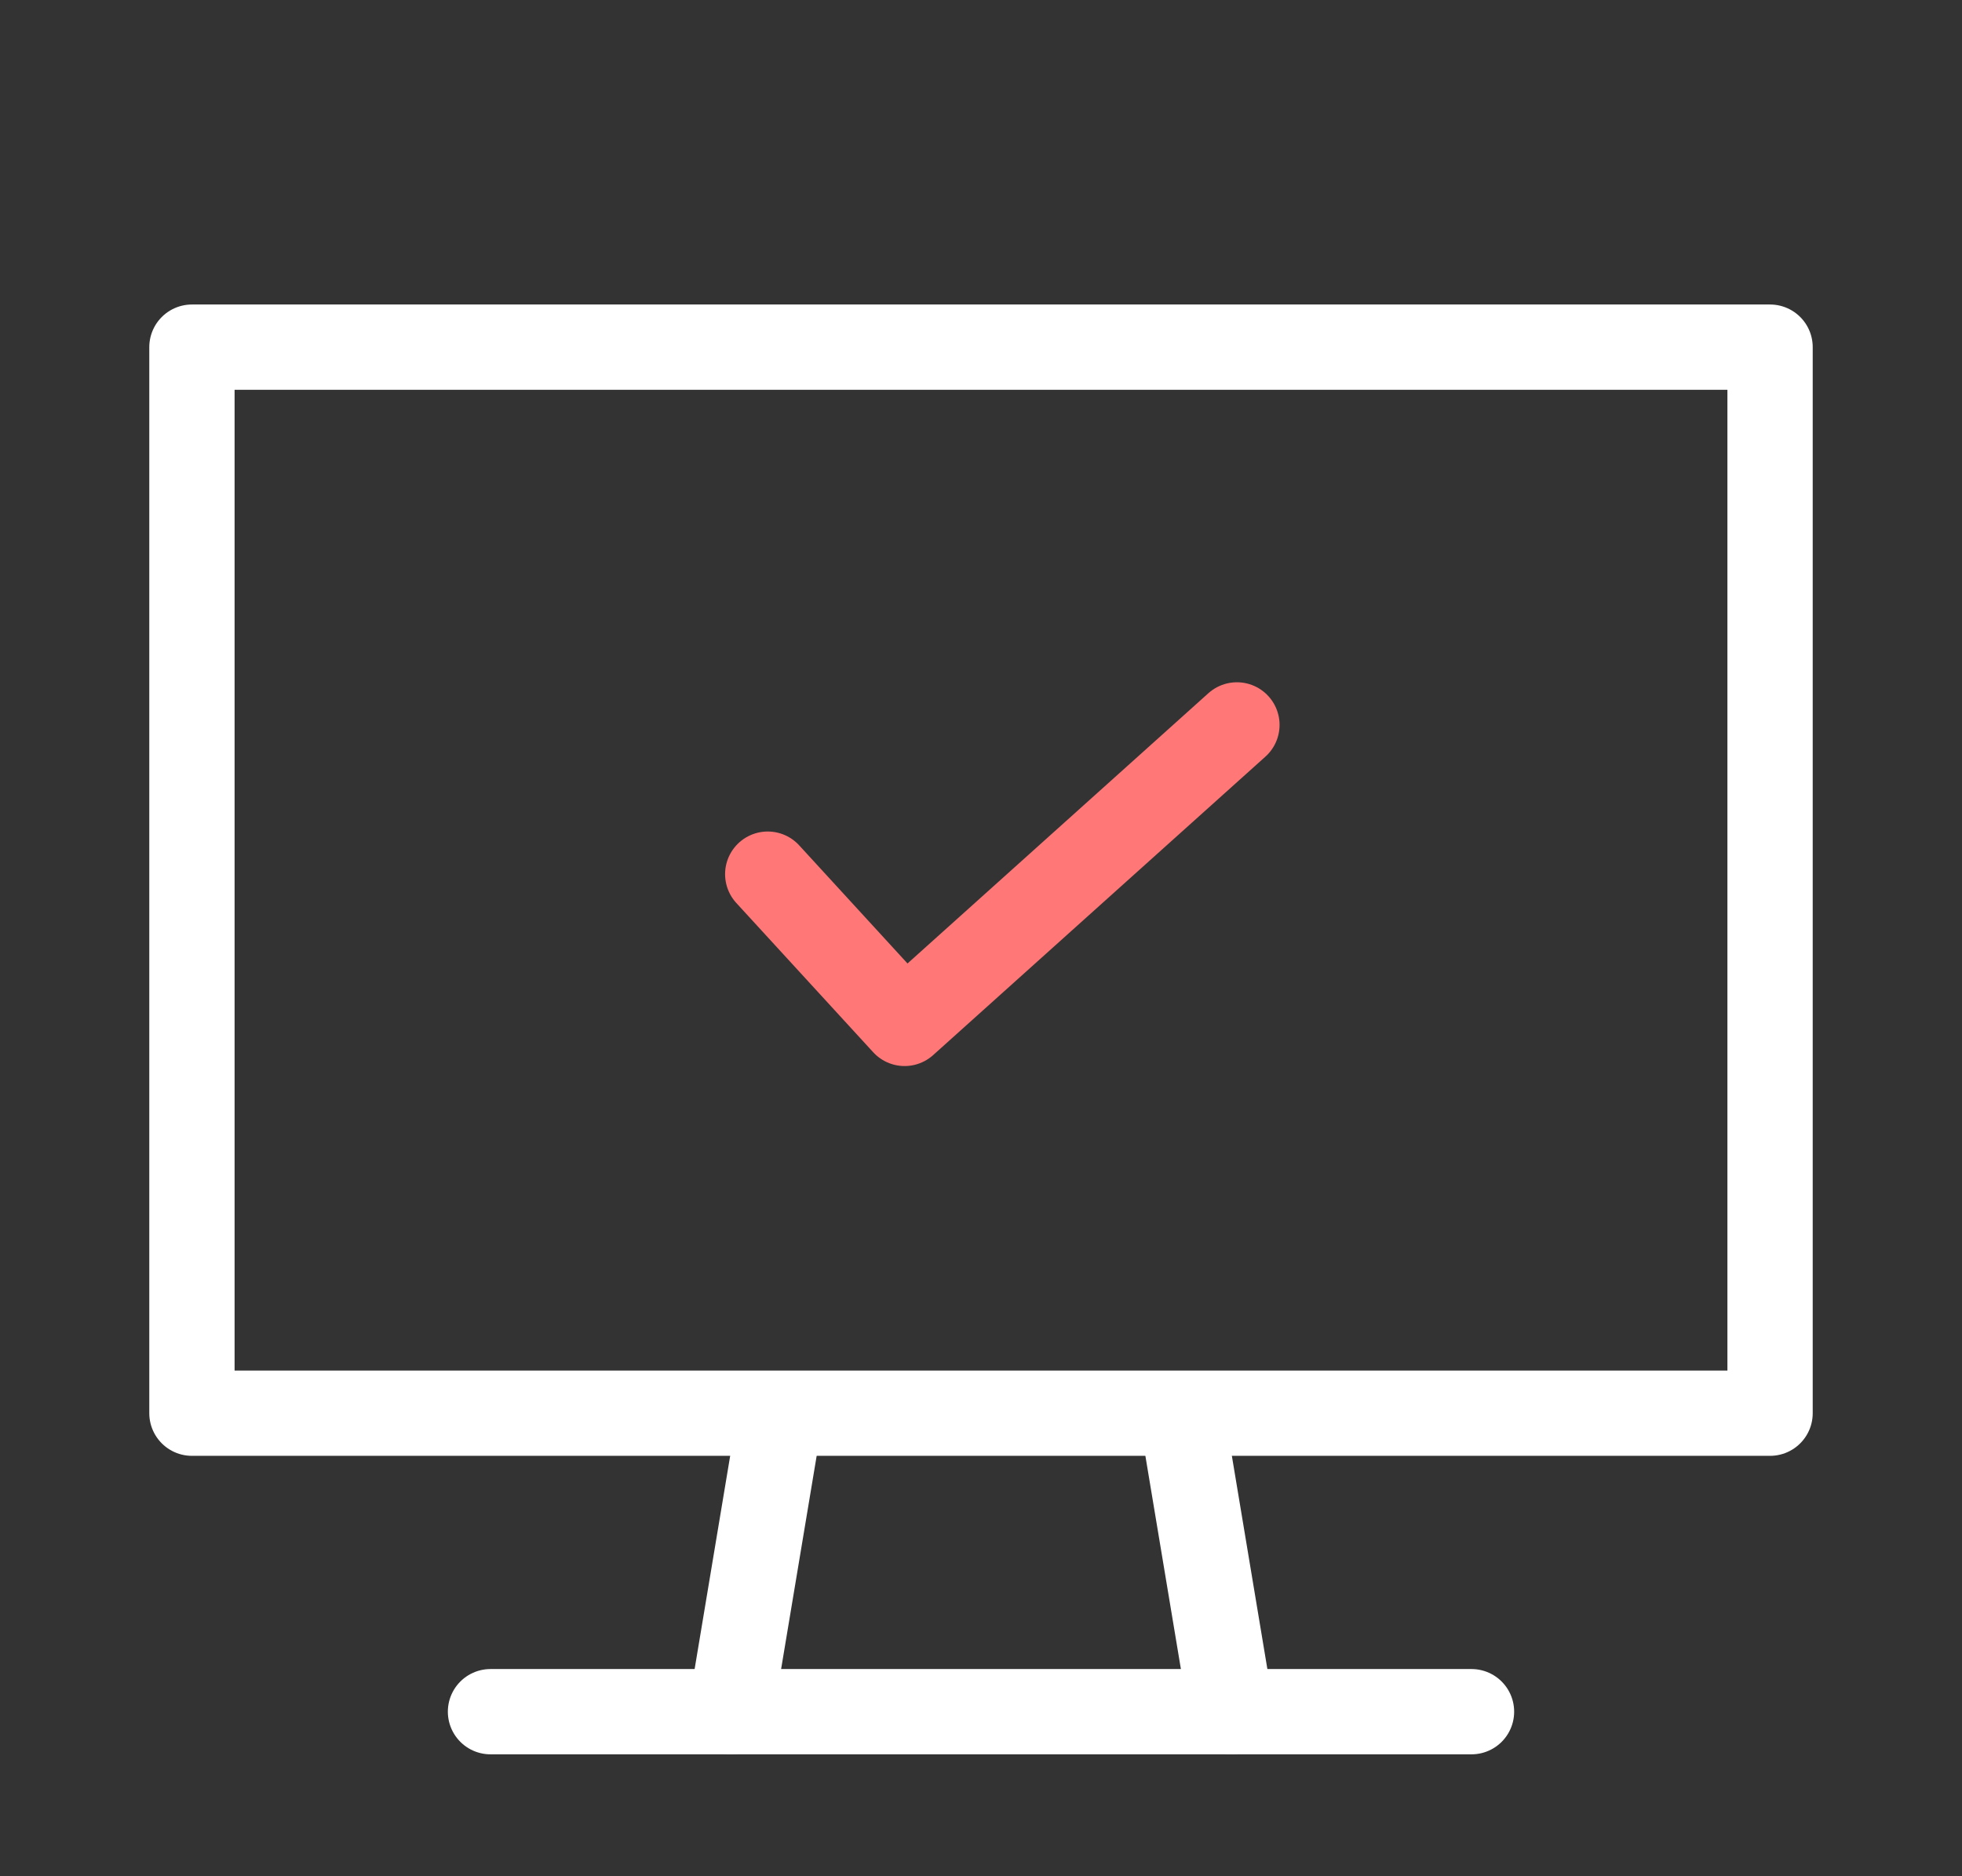 <svg width='46' height='44' viewBox='0 0 46 44' fill='none' xmlns='http://www.w3.org/2000/svg'><rect x="0" y="0" width="46" height="44" fill="#333333" stroke="none"/><path d='M41.5 8.141H4.5V33.141H41.5V8.141Z' stroke='white' stroke-width='2' stroke-linecap='round' stroke-linejoin='round'/><path d='M11.5 40.141H34.5' stroke='white' stroke-width='2' stroke-linecap='round' stroke-linejoin='round'/><path d='M18.2 33.741L17.133 40.141' stroke='white' stroke-width='2' stroke-linecap='round' stroke-linejoin='round'/><path d='M27.801 33.741L28.867 40.141' stroke='white' stroke-width='2' stroke-linecap='round' stroke-linejoin='round'/><path d='M18 20.5L21.209 24L29 17' stroke='#FF7777' stroke-width='2' stroke-linecap='round' stroke-linejoin='round'/></svg>
